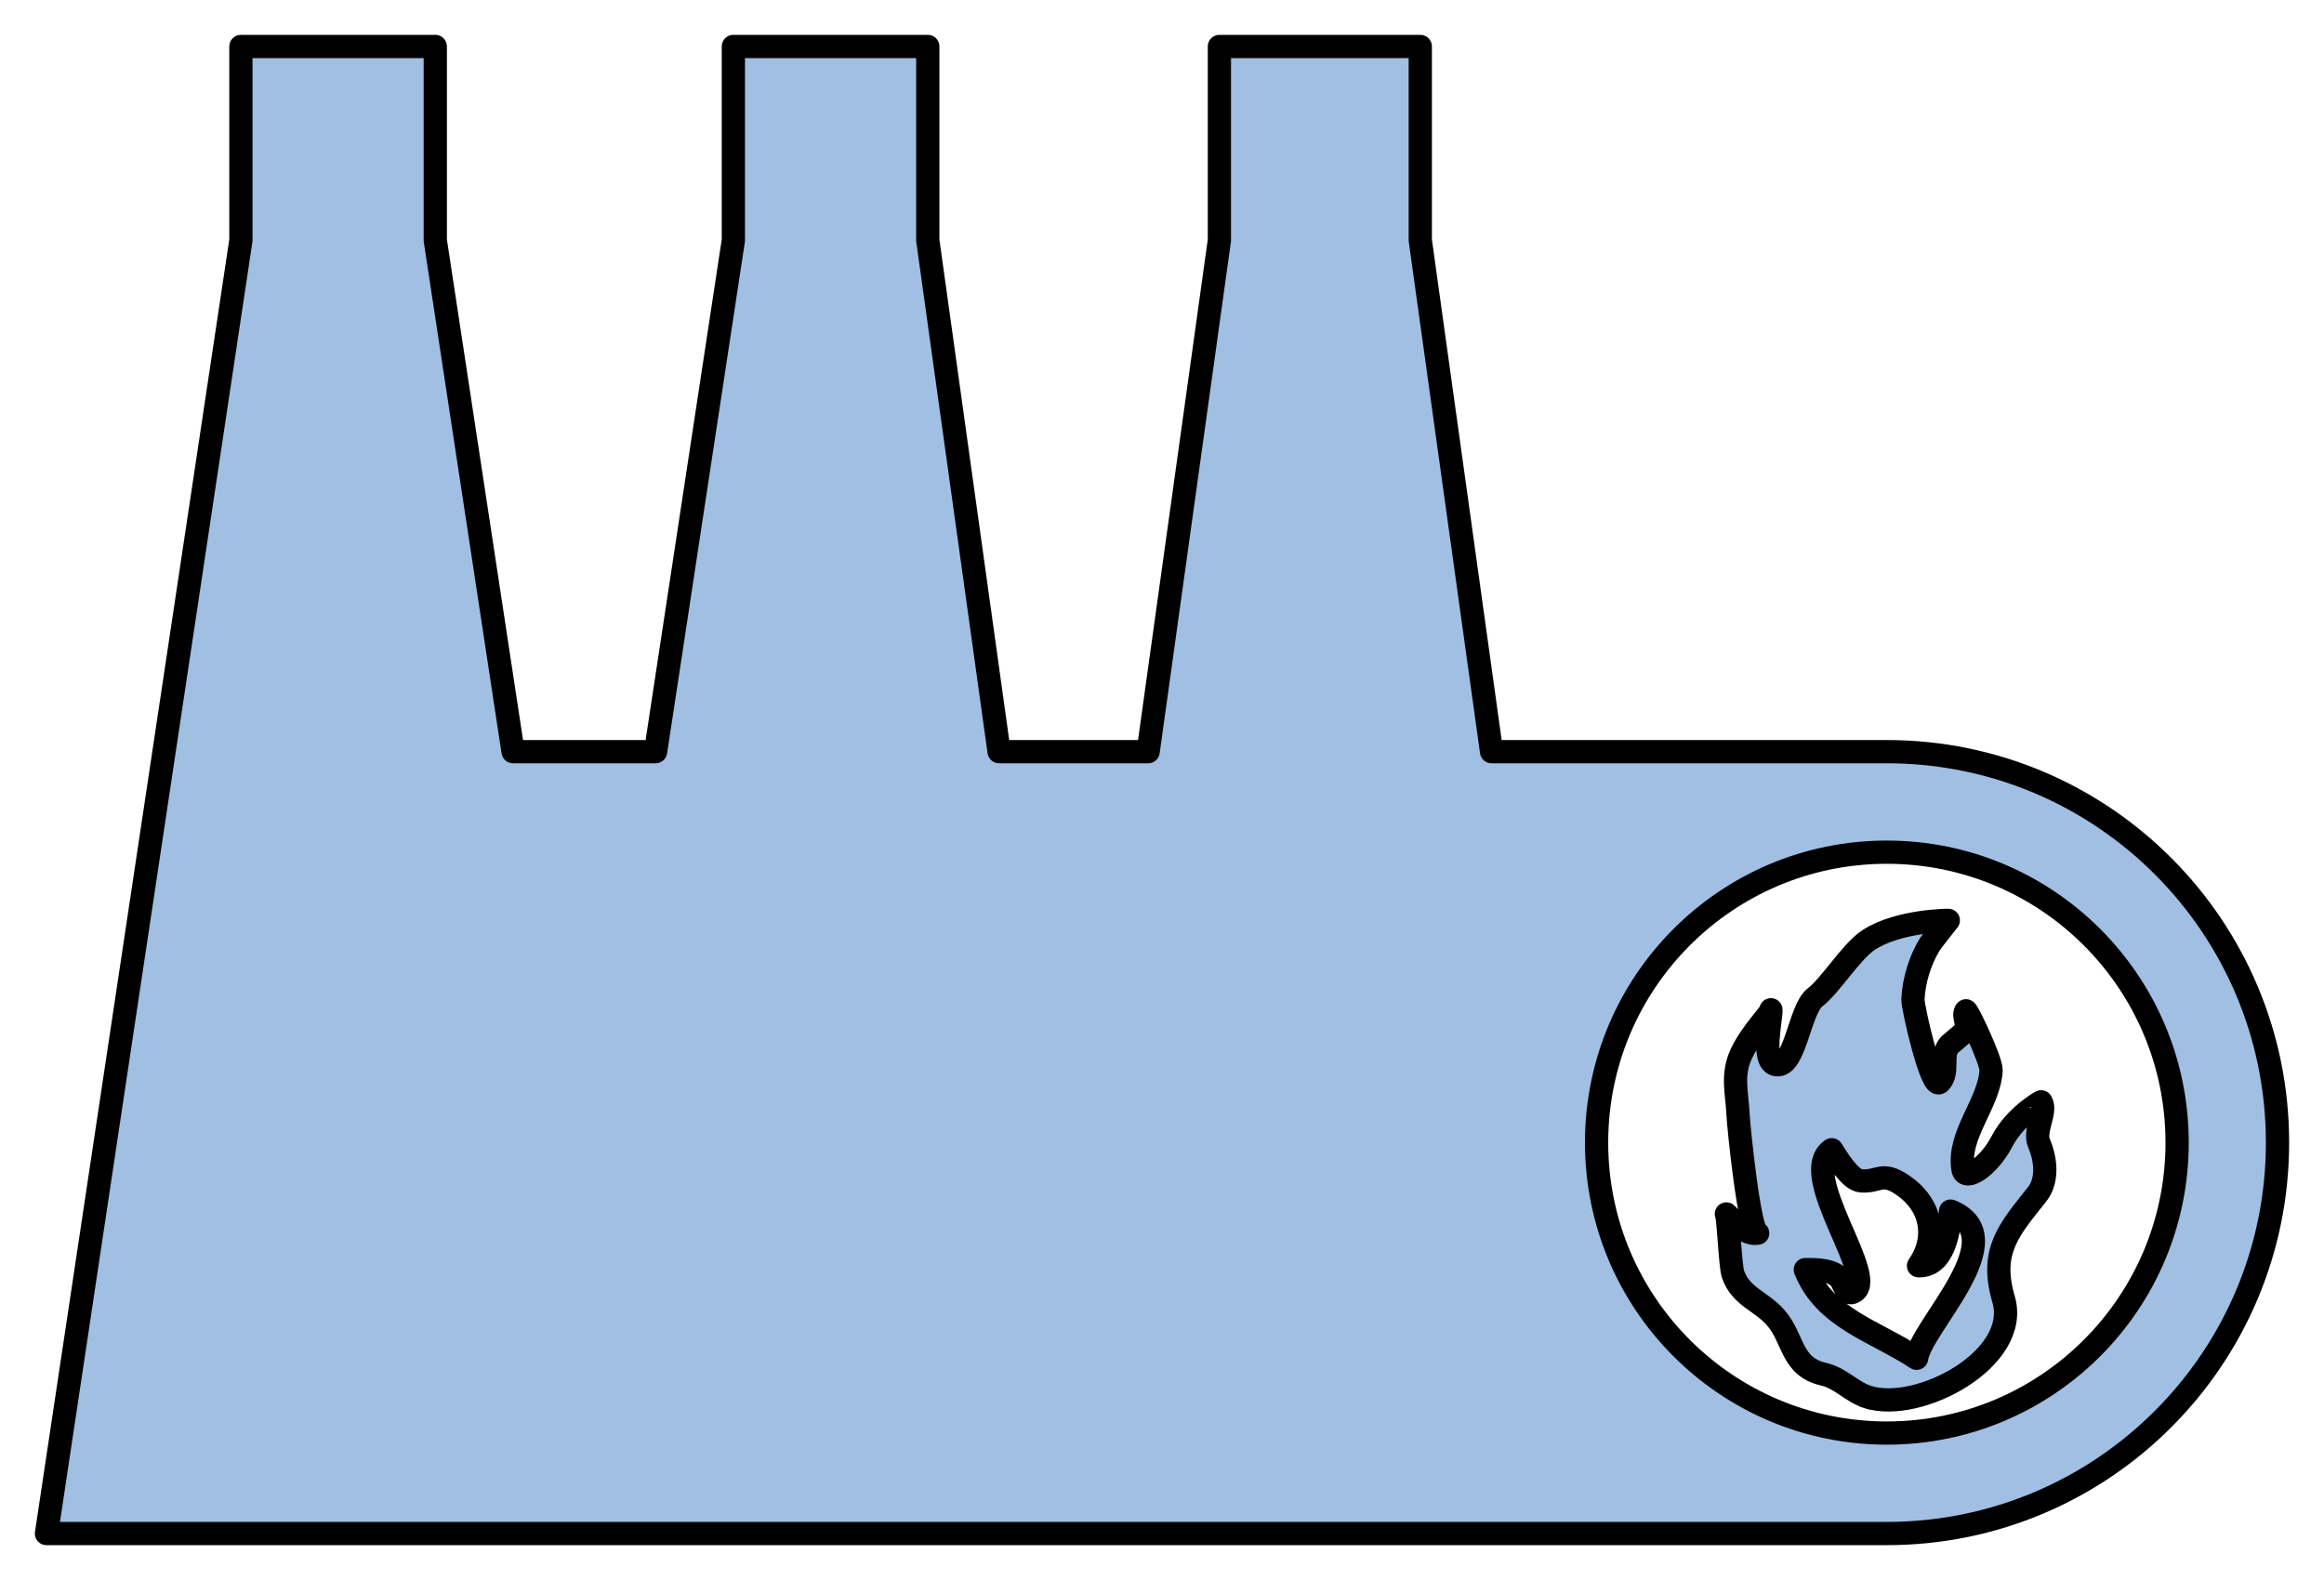 <?xml version="1.0" encoding="utf-8"?>
<!-- Generator: Adobe Illustrator 15.1.0, SVG Export Plug-In . SVG Version: 6.00 Build 0)  -->
<!DOCTYPE svg PUBLIC "-//W3C//DTD SVG 1.1//EN" "http://www.w3.org/Graphics/SVG/1.1/DTD/svg11.dtd">
<svg version="1.1" id="Layer_1" xmlns="http://www.w3.org/2000/svg" preserveAspectRatio="none"   x="0px" y="0px"
	   viewBox="0 0 50 34" xmlns:agg="http://www.example.com" xml:space="preserve">
	 
<agg:params>
	<agg:param type="C" name="color" description="Color" cssAttributes="fill" classes="color"/>
	<agg:param type="C" name="strokeColor" description="Stroke Color" cssAttributes="stroke" classes="color,stroked"/>
</agg:params>
	 
<style type="text/css" >
<![CDATA[

	.color,.stroked,.dashed{
		stroke-width:0.5;
		stroke-linecap:round;
		stroke-linejoin:round;
		stroke: #000000;
	}
	
	.color {
		fill:   #A1BFE2;

	}
	
	.stroked,.dashed{
		fill:none;
	}
	
	.dashed {
		stroke-dasharray:1.417,1.417;
	}
]]>
</style>
	 
<path class="color" d="M40.595,16.175H32.09L30.557,5.171V1h-4.322v4.171l-1.533,11.004
	h-3.207L19.961,5.171V1h-4.183v4.171l-1.673,11.004h-3.067L9.365,5.171V1H5.183v4.171L1,33h39.595C45.237,33,49,29.234,49,24.588
	C49,19.942,45.237,16.175,40.595,16.175z M40.594,30.838c-3.449,0-6.244-2.798-6.244-6.25c0-3.452,2.795-6.25,6.244-6.25
	c3.449,0,6.246,2.798,6.246,6.25C46.84,28.04,44.043,30.838,40.594,30.838z"/>
<path class="color" d="M43.869,24.602c-0.119-0.269,0.173-0.683,0.045-0.892c-0.001-0.002-0.559,0.307-0.841,0.85
	s-0.794,0.881-0.84,0.601c-0.125-0.739,0.564-1.413,0.605-2.126c0.012-0.199-0.52-1.325-0.544-1.283
	c-0.081,0.146,0.106,0.302-0.059,0.482c-0.098,0.085-0.196,0.169-0.295,0.252c-0.195,0.221,0.004,0.585-0.209,0.806
	c-0.172,0.175-0.584-1.625-0.575-1.792c0.023-0.412,0.15-0.83,0.365-1.182c0.039-0.064,0.396-0.513,0.396-0.513
	s-1.059,0-1.709,0.419c-0.373,0.24-0.827,0.986-1.159,1.24s-0.424,1.503-0.83,1.448c-0.341-0.046-0.103-1.012-0.118-1.183
	c0.008,0.075-0.407,0.468-0.63,0.932s-0.099,0.859-0.08,1.288c0.014,0.322,0.255,2.62,0.425,2.587
	c-0.259,0.05-0.522-0.26-0.674-0.413c0.043,0.044,0.083,1.121,0.142,1.294c0.166,0.486,0.609,0.582,0.92,0.938
	c0.39,0.446,0.325,1.056,1.026,1.215c0.38,0.088,0.594,0.377,0.957,0.493c-0.066-0.021-0.128-0.042,0,0c0.146,0.046,0.071,0.022,0,0
	c1.096,0.347,3.294-0.824,2.919-2.104c-0.305-1.04,0.115-1.495,0.719-2.256C44.093,25.369,43.988,24.871,43.869,24.602z
	 M41.235,29.229c-0.875-0.582-1.981-0.856-2.394-1.909c0.239,0,0.623-0.005,0.774,0.232c0.036,0.057,0.119,0.298,0.228,0.263
	c0.671-0.219-1.219-2.545-0.434-3.074c0.113,0.178,0.395,0.652,0.629,0.67c0.397,0.03,0.444-0.22,0.907,0.098
	c0.605,0.414,0.757,1.121,0.331,1.729c0.552,0.019,0.662-0.77,0.69-1.177C43.369,26.627,41.328,28.542,41.235,29.229z"/>
</svg>
